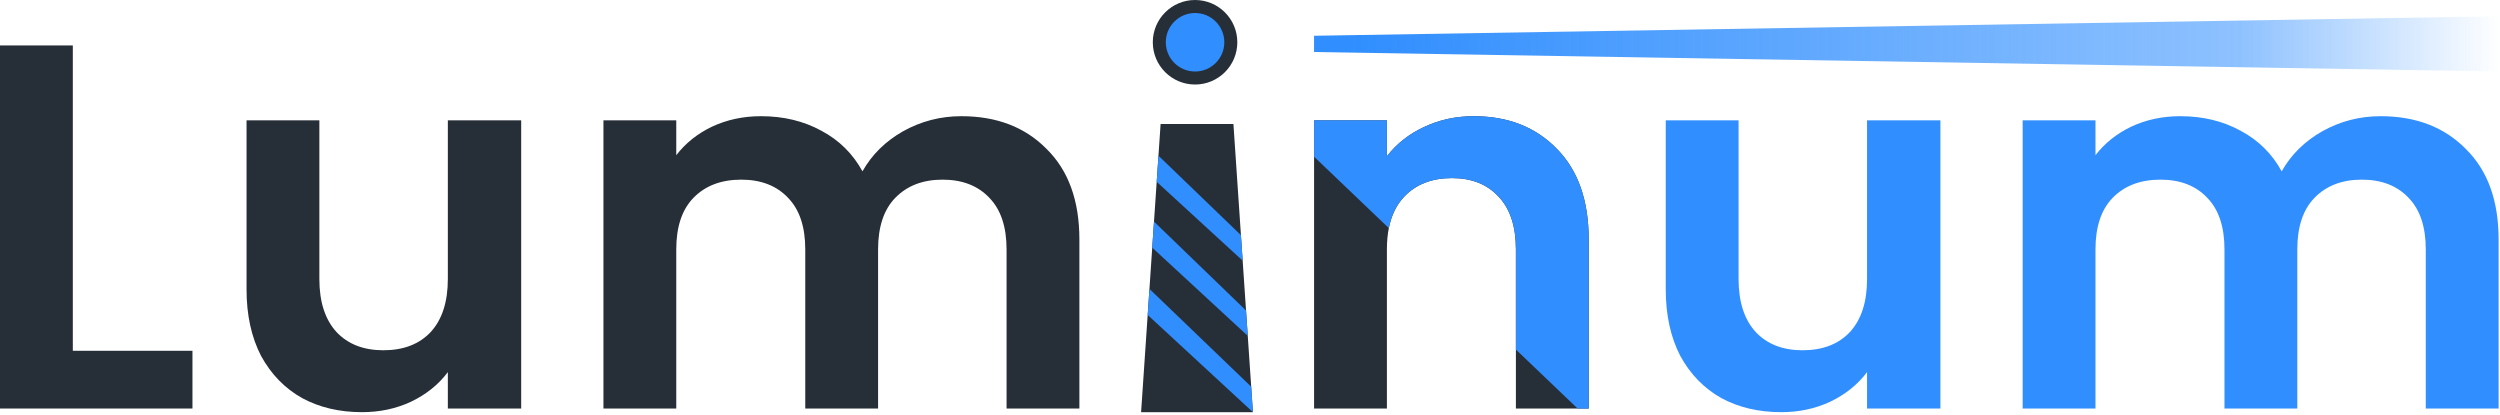 <svg xmlns="http://www.w3.org/2000/svg" width="500" height="83" viewBox="0 0 500 83" fill="none"><path d="M14.564 70.157H38.492V81.704H0V9.09H14.564V70.157Z" fill="#262E37"></path><path d="M104.238 24.071V81.704H89.569V74.422C87.697 76.919 85.235 78.895 82.183 80.352C79.201 81.739 75.941 82.432 72.404 82.432C67.896 82.432 63.908 81.496 60.441 79.624C56.973 77.682 54.233 74.873 52.222 71.197C50.28 67.452 49.309 63.013 49.309 57.881V24.071H63.873V55.8C63.873 60.378 65.018 63.915 67.307 66.412C69.595 68.839 72.716 70.053 76.669 70.053C80.692 70.053 83.847 68.839 86.136 66.412C88.425 63.915 89.569 60.378 89.569 55.8V24.071H104.238Z" fill="#262E37"></path><path d="M192.262 23.239C199.336 23.239 205.023 25.423 209.323 29.793C213.692 34.093 215.877 40.126 215.877 47.894V81.704H201.313V49.871C201.313 45.362 200.168 41.929 197.88 39.572C195.591 37.144 192.47 35.93 188.517 35.93C184.564 35.93 181.408 37.144 179.05 39.572C176.761 41.929 175.617 45.362 175.617 49.871V81.704H161.053V49.871C161.053 45.362 159.908 41.929 157.619 39.572C155.331 37.144 152.21 35.93 148.257 35.93C144.234 35.93 141.044 37.144 138.686 39.572C136.397 41.929 135.253 45.362 135.253 49.871V81.704H120.688V24.071H135.253V31.041C137.125 28.613 139.518 26.706 142.431 25.319C145.413 23.932 148.673 23.239 152.21 23.239C156.718 23.239 160.74 24.209 164.277 26.151C167.815 28.024 170.554 30.729 172.496 34.266C174.368 30.937 177.073 28.267 180.61 26.256C184.217 24.244 188.101 23.239 192.262 23.239Z" fill="#262E37"></path><path d="M294.753 23.239C301.619 23.239 307.167 25.423 311.398 29.793C315.628 34.093 317.744 40.126 317.744 47.894V81.704H315.519H303.179V69.913V49.871C303.179 45.293 302.035 41.791 299.746 39.363C297.458 36.867 294.337 35.618 290.384 35.618C286.361 35.618 283.171 36.867 280.813 39.363C279.291 40.977 278.275 43.066 277.765 45.63C277.508 46.923 277.38 48.337 277.38 49.871V81.704H262.815V31.34V24.071H277.38V31.249C279.322 28.752 281.784 26.81 284.766 25.423C287.817 23.967 291.146 23.239 294.753 23.239Z" fill="#262E37"></path><path d="M311.398 29.793C307.167 25.423 301.619 23.239 294.753 23.239C291.146 23.239 287.817 23.967 284.766 25.423C281.784 26.81 279.322 28.752 277.38 31.249V24.071H262.815V31.34L277.765 45.63C278.275 43.066 279.291 40.977 280.813 39.363C283.171 36.867 286.361 35.618 290.384 35.618C294.337 35.618 297.458 36.867 299.746 39.363C302.035 41.791 303.179 45.293 303.179 49.871V69.913L315.519 81.704H317.744V47.894C317.744 40.126 315.628 34.093 311.398 29.793Z" fill="#308EFE"></path><path d="M388.08 24.071V81.704H373.412V74.422C371.539 76.919 369.077 78.895 366.026 80.352C363.044 81.739 359.784 82.432 356.247 82.432C351.739 82.432 347.751 81.496 344.283 79.624C340.816 77.682 338.076 74.873 336.065 71.197C334.123 67.452 333.152 63.013 333.152 57.881V24.071H347.716V55.8C347.716 60.378 348.861 63.915 351.149 66.412C353.438 68.839 356.559 70.053 360.512 70.053C364.535 70.053 367.69 68.839 369.979 66.412C372.268 63.915 373.412 60.378 373.412 55.8V24.071H388.08Z" fill="#308EFE"></path><path d="M476.105 23.239C483.179 23.239 488.866 25.423 493.166 29.793C497.535 34.093 499.72 40.126 499.72 47.894V81.704H485.155V49.871C485.155 45.363 484.011 41.929 481.722 39.572C479.434 37.144 476.313 35.93 472.36 35.93C468.406 35.93 465.251 37.144 462.893 39.572C460.604 41.929 459.46 45.363 459.46 49.871V81.704H444.895V49.871C444.895 45.363 443.751 41.929 441.462 39.572C439.174 37.144 436.053 35.93 432.099 35.93C428.077 35.93 424.887 37.144 422.529 39.572C420.24 41.929 419.096 45.363 419.096 49.871V81.704H404.531V24.071H419.096V31.041C420.968 28.613 423.361 26.706 426.274 25.319C429.256 23.932 432.516 23.239 436.053 23.239C440.561 23.239 444.583 24.209 448.12 26.151C451.657 28.024 454.397 30.729 456.339 34.266C458.211 30.937 460.916 28.267 464.453 26.256C468.06 24.244 471.943 23.239 476.105 23.239Z" fill="#308EFE"></path><path d="M246.684 24.803L250.585 82.436H228.219L232.12 24.803H246.684Z" fill="#262E37"></path><path d="M248.189 47.033L231.691 31.139L231.337 36.364L248.534 52.136L248.189 47.033Z" fill="#308EFE"></path><path d="M249.209 62.105L230.799 44.319L230.446 49.532L249.553 67.179L249.209 62.105Z" fill="#308EFE"></path><path d="M250.241 77.342L229.888 57.779L229.535 62.991L250.585 82.436L250.241 77.342Z" fill="#308EFE"></path><path d="M500 3.251L262.809 7.152V10.403L500 14.304V3.251Z" fill="url(#paint0_linear_845_927)"></path><path d="M247.464 8.453C247.464 13.121 243.679 16.905 239.011 16.905C234.343 16.905 230.559 13.121 230.559 8.453C230.559 3.784 234.343 0 239.011 0C243.679 0 247.464 3.784 247.464 8.453Z" fill="#262E37"></path><path d="M244.863 8.453C244.863 11.684 242.243 14.304 239.011 14.304C235.779 14.304 233.159 11.684 233.159 8.453C233.159 5.221 235.779 2.601 239.011 2.601C242.243 2.601 244.863 5.221 244.863 8.453Z" fill="#308EFE"></path><defs><linearGradient id="paint0_linear_845_927" x1="262.679" y1="8.453" x2="500" y2="8.453" gradientUnits="userSpaceOnUse"><stop offset="0.03" stop-color="#308EFE"></stop><stop offset="0.781" stop-color="#308EFE" stop-opacity="0.548"></stop><stop offset="1" stop-color="#308EFE" stop-opacity="0"></stop></linearGradient></defs></svg>
